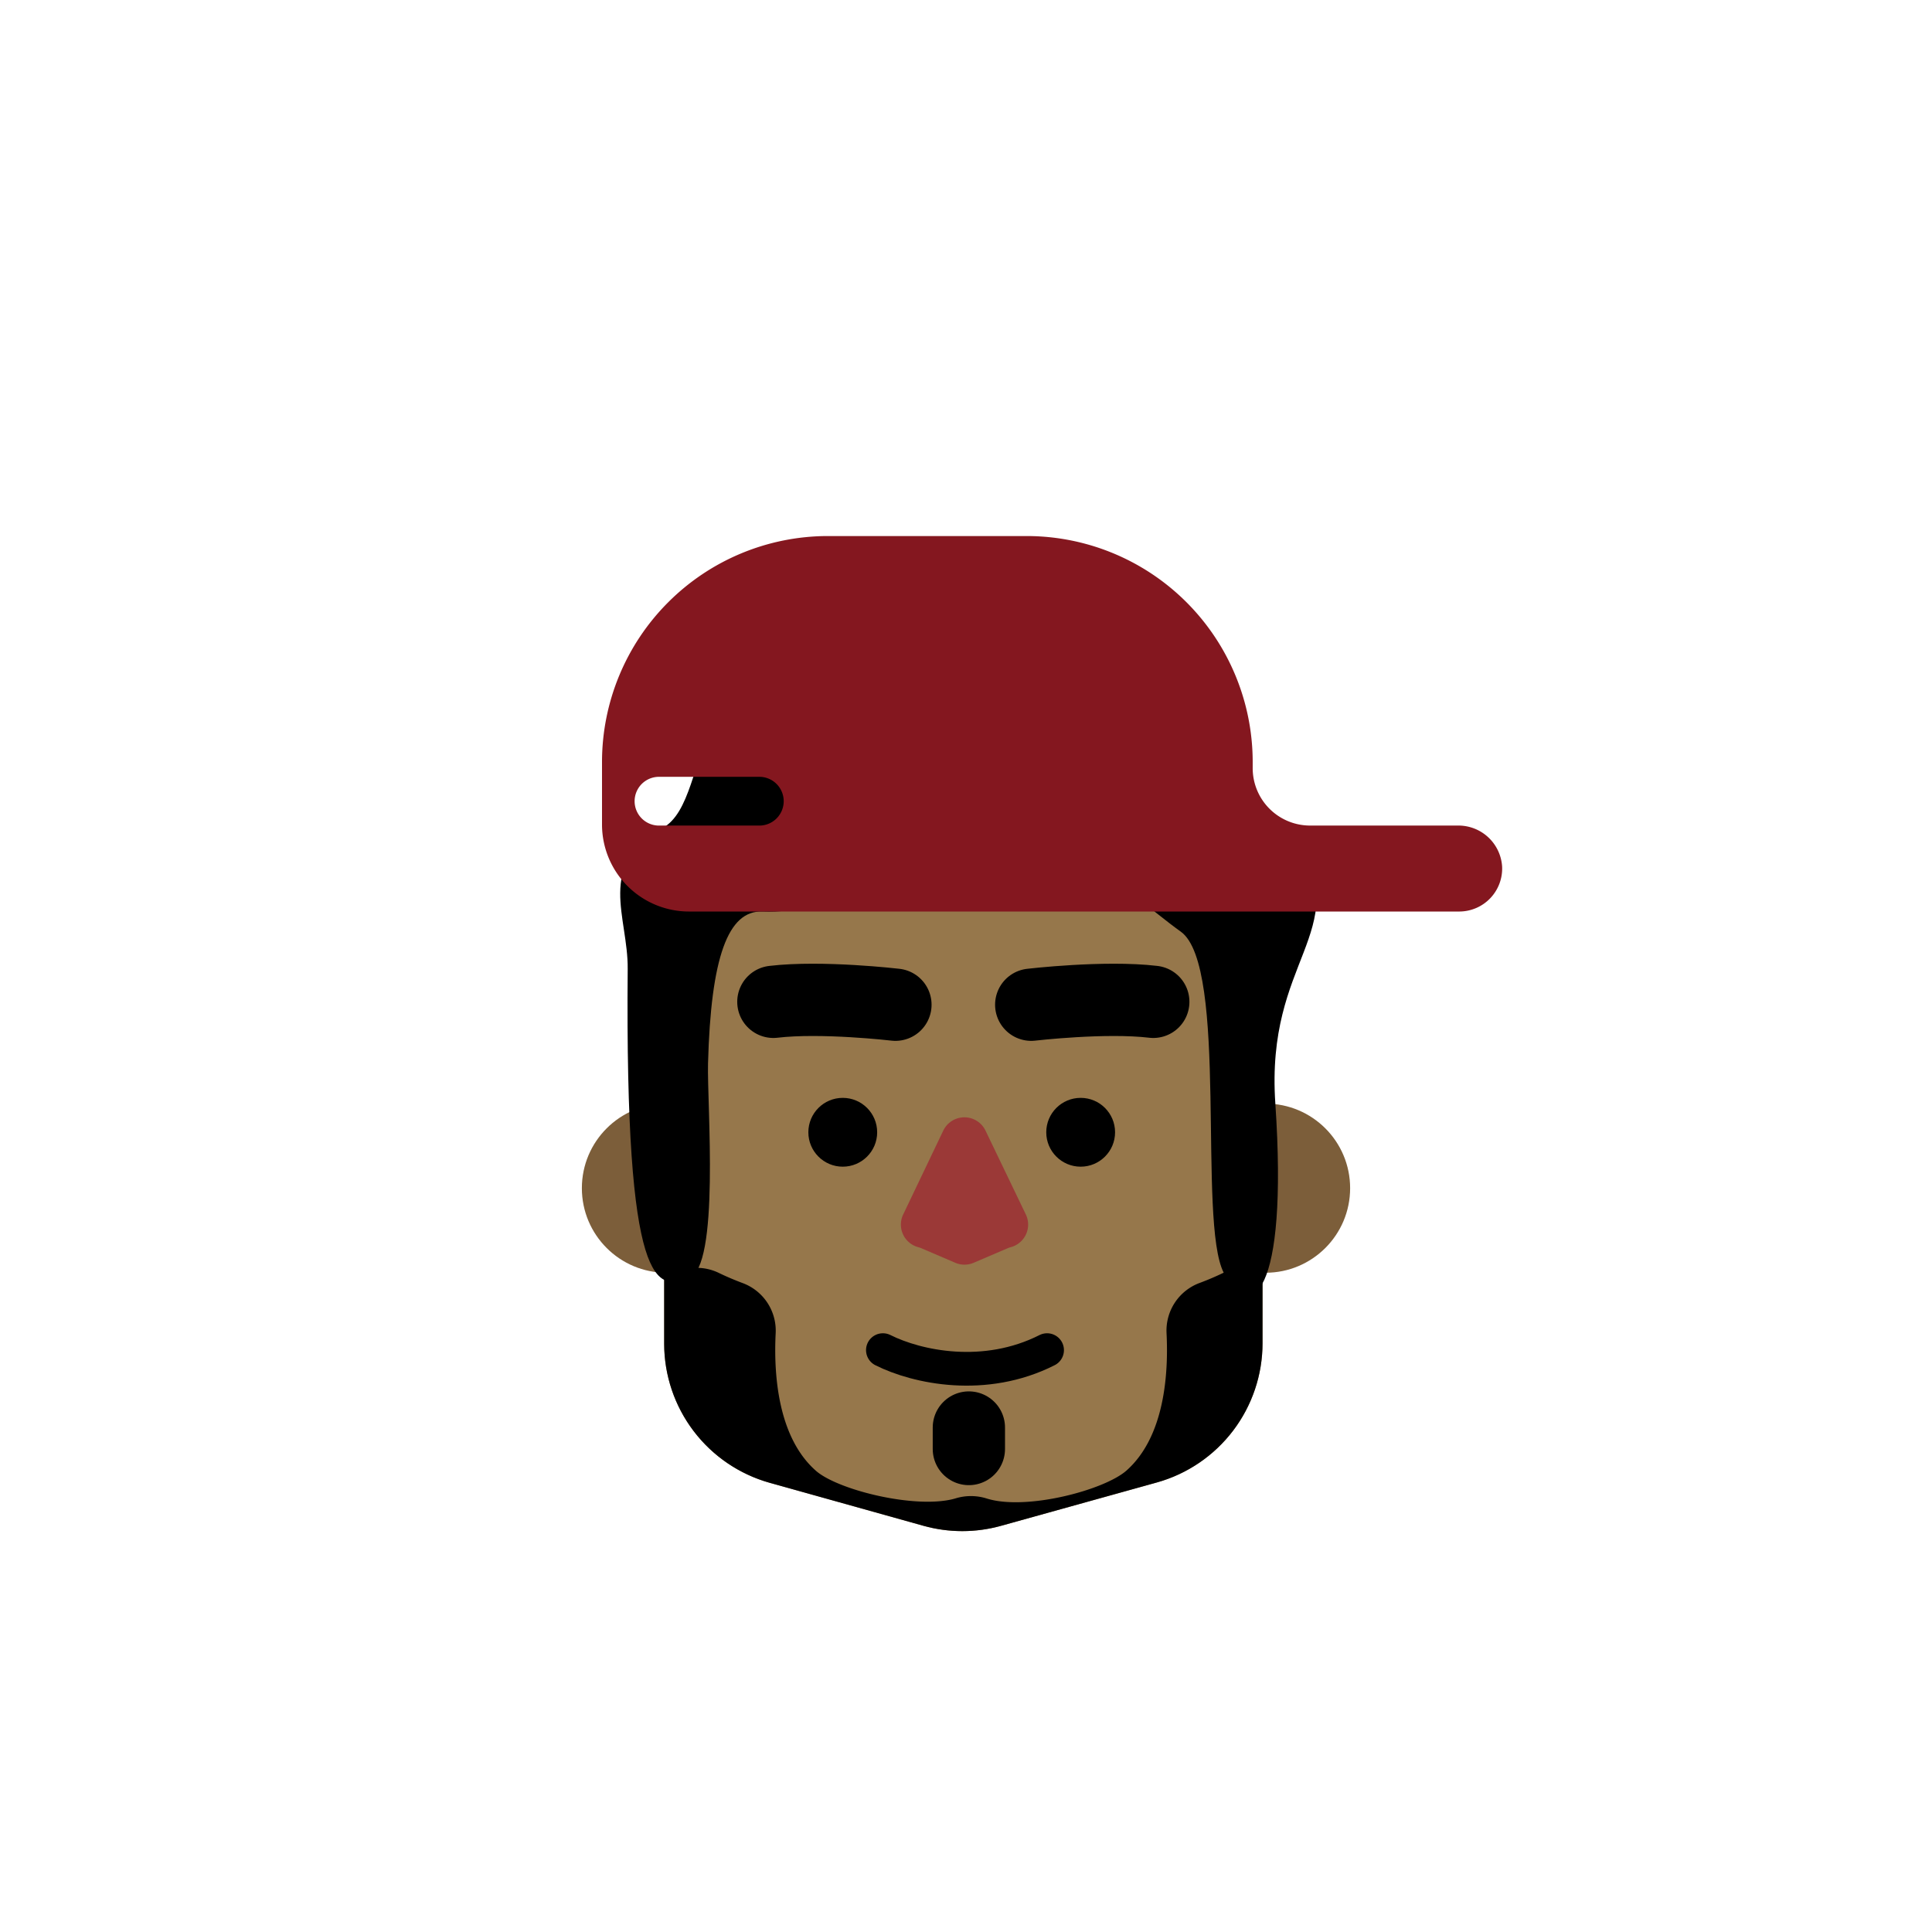 <svg xmlns="http://www.w3.org/2000/svg" xmlns:xlink="http://www.w3.org/1999/xlink" viewBox="0 0 400.93 400.93"><defs><style>.cls-1,.cls-5,.cls-6{fill:none;}.cls-2{fill:#7c5e3a;}.cls-3{fill:#96774b;}.cls-4{fill:#9b3937;}.cls-5,.cls-6{stroke:#000;stroke-linecap:round;stroke-linejoin:round;}.cls-5{stroke-width:7px;}.cls-6{stroke-width:15px;}.cls-7{clip-path:url(#clip-path);}.cls-8{fill:#84171f;}</style><clipPath id="clip-path"><path class="cls-1" d="M240.08,307.64l-32.35,9a29.93,29.93,0,0,1-16.07,0l-31.94-8.93a30,30,0,0,1-21.89-28.85v-71.6a30,30,0,0,1,29.95-29.95h64.29A30,30,0,0,1,262,207.22v71.55A30,30,0,0,1,240.08,307.64Z"/></clipPath></defs><g id="Layer_2" data-name="Layer 2"><g id="Layer_1-2" data-name="Layer 1"><rect class="cls-1" width="400.93" height="400.93"/><circle class="cls-2" cx="262.63" cy="246.57" r="17.55"/><circle class="cls-2" cx="138.3" cy="246.57" r="17.55"/><path class="cls-3" d="M240.08,307.64l-32.35,9a29.93,29.93,0,0,1-16.07,0l-31.94-8.93a30,30,0,0,1-21.89-28.85v-71.6a30,30,0,0,1,29.95-29.95h64.29A30,30,0,0,1,262,207.22v71.55A30,30,0,0,1,240.08,307.64Z"/><path class="cls-4" d="M209.76,258.81h0a5.3,5.3,0,0,0-.67.23l-7,3a4.85,4.85,0,0,1-3.88,0l-7-3a5.3,5.3,0,0,0-.67-.23h0a4.85,4.85,0,0,1-3.11-6.78l8.32-17.41a4.86,4.86,0,0,1,8.76,0L212.87,252A4.85,4.85,0,0,1,209.76,258.81Z"/><circle cx="224.26" cy="234.97" r="7.14"/><circle cx="174.89" cy="234.97" r="7.14"/><path class="cls-5" d="M183.22,280.18c7.13,3.57,21.15,6.54,34.07,0"/><line class="cls-6" x1="201.06" y1="296.24" x2="201.06" y2="300.7"/><path class="cls-6" d="M185.82,208.5s-15.31-1.79-25.33-.6"/><path class="cls-6" d="M214,208.5s15.31-1.79,25.33-.6"/><g class="cls-7"><path d="M253.83,264.16c-1.72.83-3.38,1.52-4.91,2.09a10.53,10.53,0,0,0-6.84,10.36c.43,8.47-.39,21.52-8.3,28.55-4.58,4.07-20.93,8.41-29.08,5.79a10.89,10.89,0,0,0-6.42,0c-8,2.35-24.51-1.74-29-5.77-7.91-7-8.74-20.08-8.31-28.55a10.53,10.53,0,0,0-6.84-10.36c-1.52-.57-3.19-1.26-4.91-2.09a10.53,10.53,0,0,0-15.16,9,51.39,51.39,0,0,0,10.53,33.52c10.76,14.23,54.12,14.3,57,14.29s46.19-.06,57-14.29A51.37,51.37,0,0,0,269,273.13,10.53,10.53,0,0,0,253.83,264.16Z"/></g><path d="M186.79,179.65c-10.95.75-13.69,10.11-28.56,9.51-7.16-.28-10.71,9.52-11.3,31.53-.23,8.41,2.55,42.24-4,44.62s-13.26,3-12.67-64.25c.1-10.85-6.62-21.58,7.14-29.15,11.9-6.54,1.19-41.64,49.38-33.31,17.63,3.05,25-15.46,43.59-9.74,23.2,7.13,21.84,25.8,24.22,31.16,5.64,12.68,11.3,6.54,15,13.45,11.16,20.61-7,25.32-4.93,55.55,2.71,40.08-5.23,45.69-10.71,35.1s1.1-63.65-8.92-70.79C232.73,184.53,230.21,176.67,186.79,179.65Z"/><path class="cls-8" d="M302.54,171.32H271.86a11.91,11.91,0,0,1-11.9-11.9v-1.27a46.91,46.91,0,0,0-46.91-46.91H171.84a46.91,46.91,0,0,0-46.91,46.91V171.1A18.06,18.06,0,0,0,143,189.16h159.8a8.92,8.92,0,0,0,8.92-9.35A9.09,9.09,0,0,0,302.54,171.32Zm-145.19,0H136.53a5.06,5.06,0,0,1,0-10.11h20.82a5.06,5.06,0,1,1,0,10.11Z"/></g></g></svg>